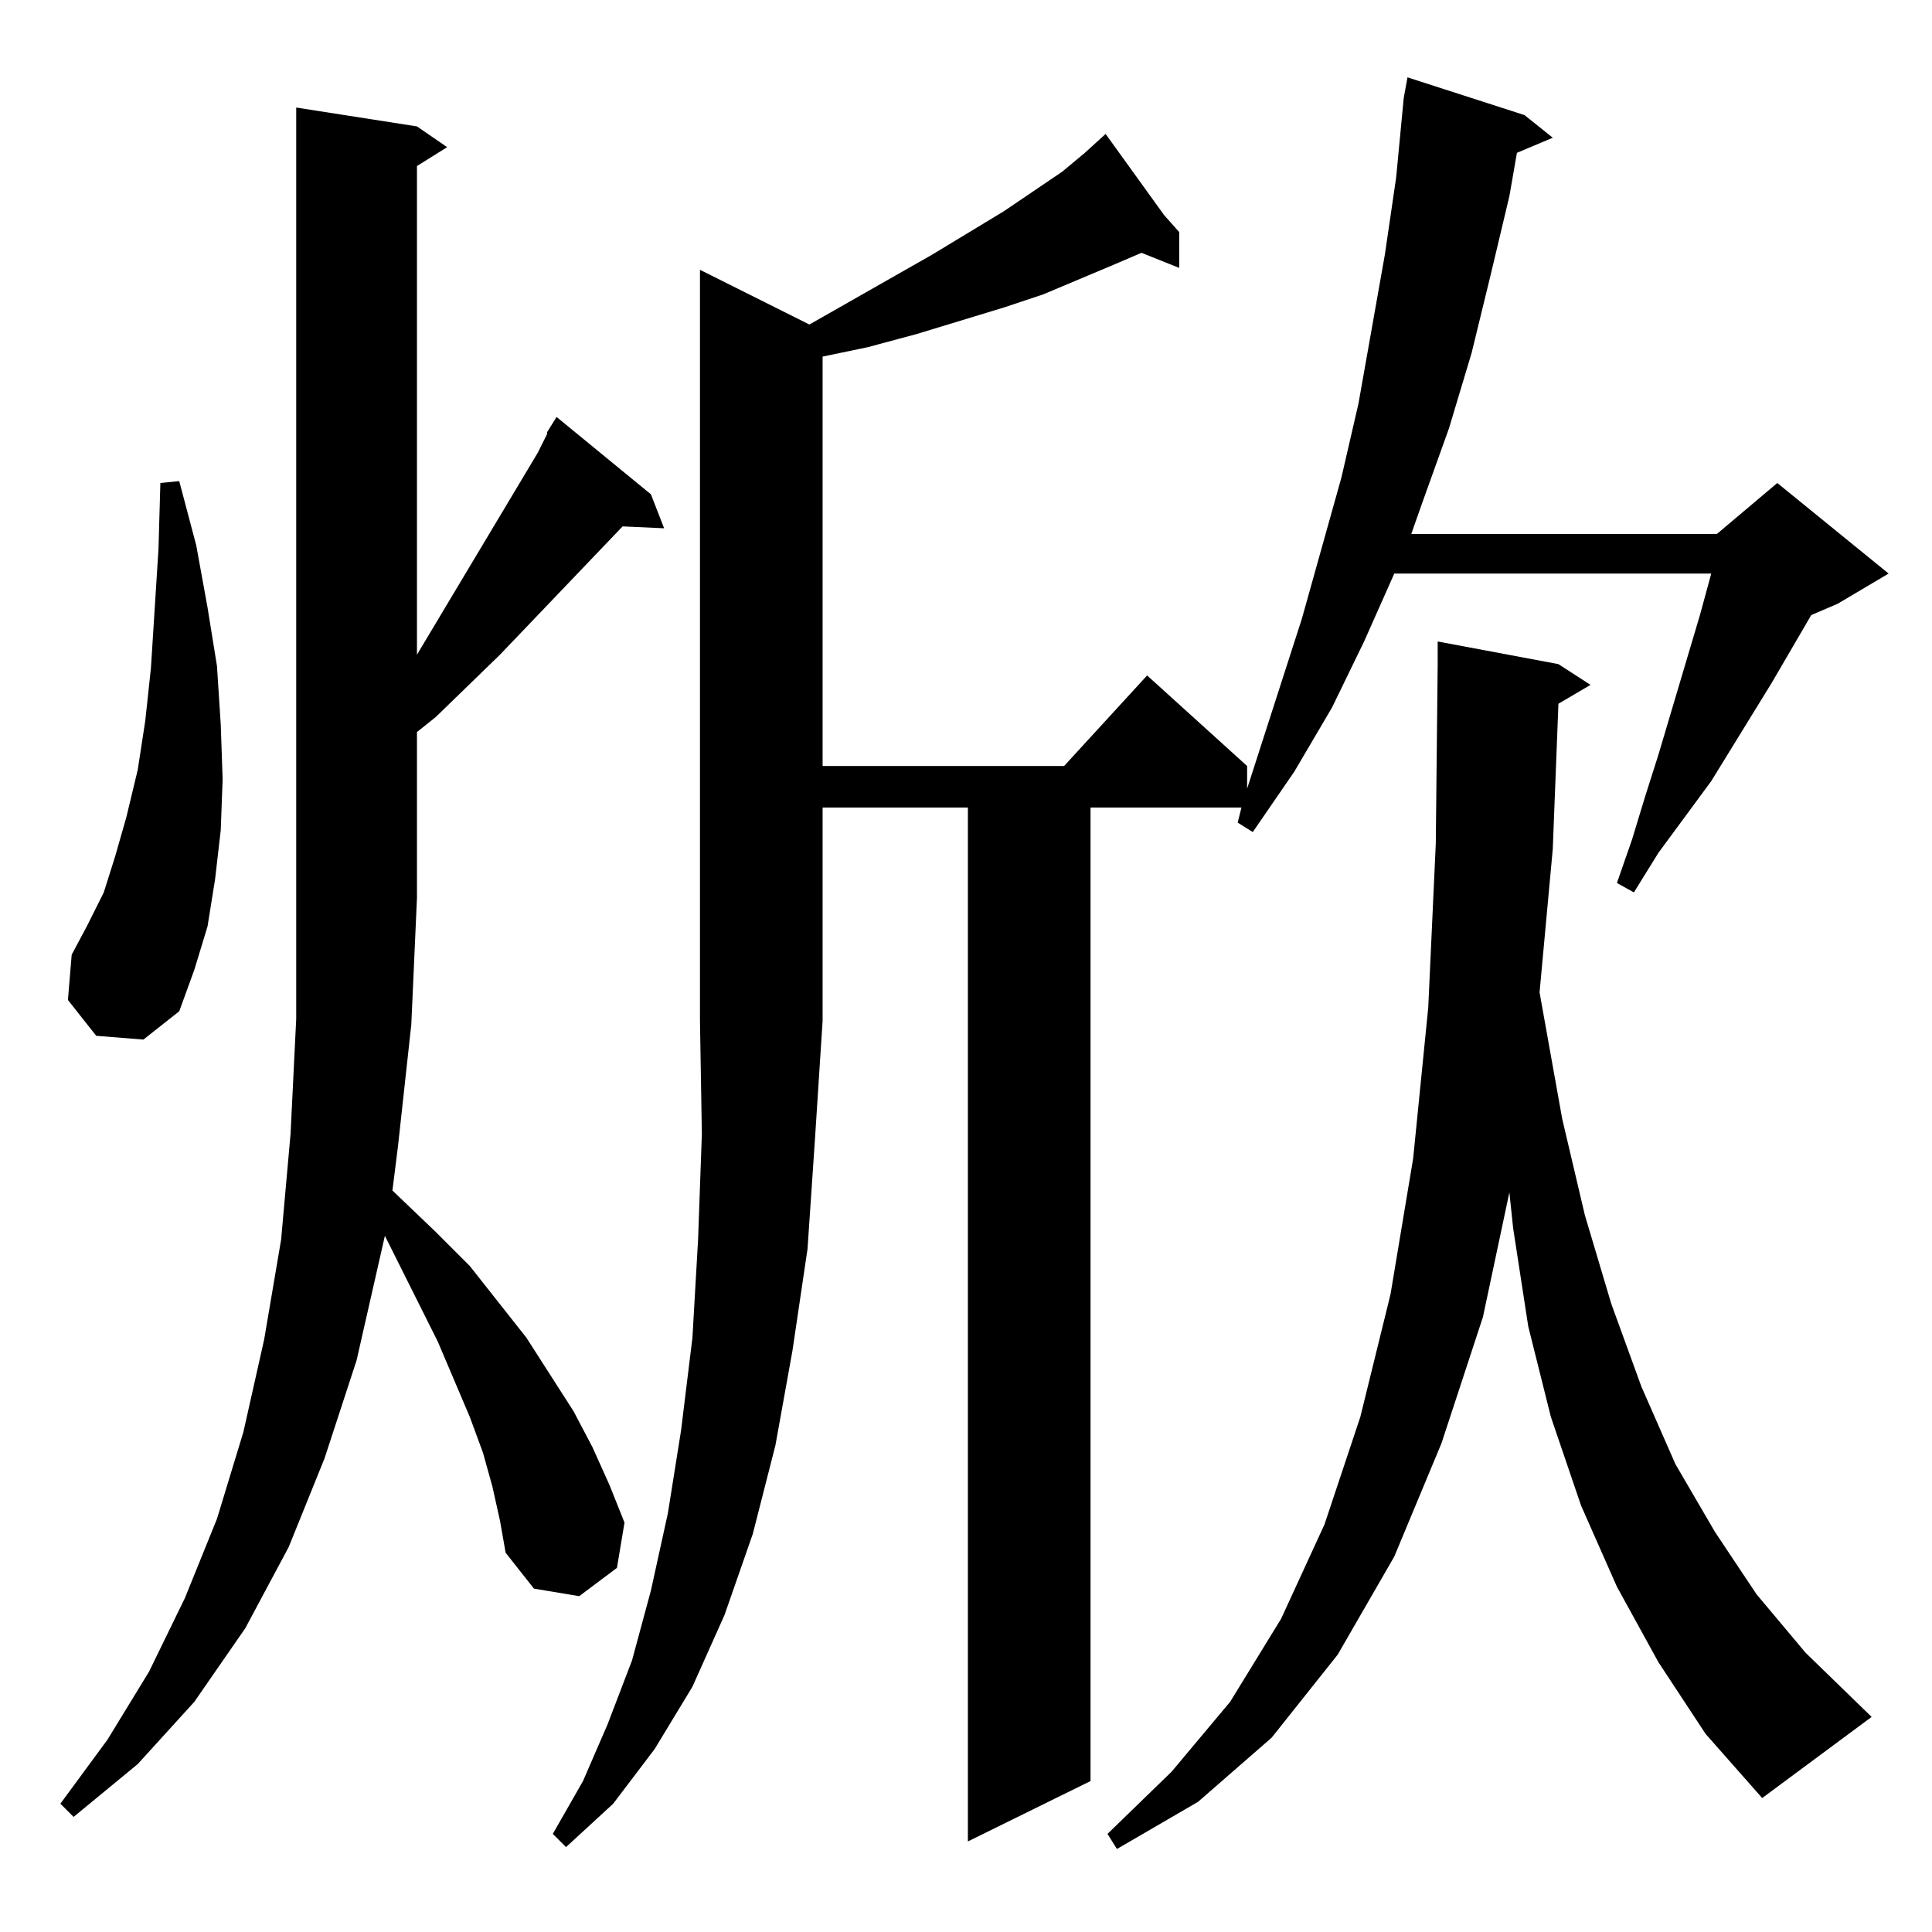 <?xml version="1.0" standalone="no"?>
<!DOCTYPE svg PUBLIC "-//W3C//DTD SVG 1.1//EN" "http://www.w3.org/Graphics/SVG/1.1/DTD/svg11.dtd" >
<svg xmlns="http://www.w3.org/2000/svg" xmlns:xlink="http://www.w3.org/1999/xlink" version="1.1" viewBox="0 -144 1024 1024">
  <g transform="matrix(1 0 0 -1 0 880)">
   <path fill="currentColor"
d="M826 651l-3 -77l-7 -76l12 -67l12 -51l14 -47l16 -44l18 -41l21 -36l22 -33l26 -31l35 -34l-58 -43l-30 34l-25 38l-22 40l-19 43l-16 47l-12 48l-8 52l-2 19l-14 -66l-22 -67l-25 -60l-30 -52l-35 -44l-39 -34l-43 -25l-5 8l34 33l31 37l27 44l23 50l19 57l16 65l12 72
l8 80l4 87l1 95v12l64 -12l17 -11zM429 852l65 37l38 23l31 21l12 10l11 10l31 -43l8 -9v-19l-20 8l-14 -6l-38 -16l-21 -7l-46 -14l-26 -7l-24 -5v-217h128l44 48l53 -48v-12l29 90l21 75l9 39l14 79l6 41l4 42l2 11l62 -20l15 -12l-19 -8l-4 -23l-10 -42l-10 -41l-12 -40
l-14 -39l-6 -17h162l32 27l59 -48l-27 -16l-14 -6l-21 -36l-32 -52l-28 -38l-13 -21l-9 5l8 23l7 23l7 22l22 74l6 22h-168l-16 -36l-17 -35l-20 -34l-22 -32l-8 5l2 8h-80v-516l-65 -32v548h-77v-113l-4 -62l-4 -59l-8 -54l-9 -50l-12 -47l-15 -43l-17 -38l-20 -33l-22 -29
l-25 -23l-7 7l16 28l13 30l13 34l10 37l9 41l7 44l6 49l3 52l2 56l-1 60v398zM290 795l5 8l50 -41l7 -18l-22 1l-65 -68l-34 -33l-10 -8v-88l-3 -67l-7 -64l-3 -24l23 -22l18 -18l30 -38l25 -39l10 -19l9 -20l8 -20l-4 -24l-20 -15l-24 4l-15 19l-3 17l-4 18l-5 18l-7 19
l-17 40l-28 56l-15 -66l-17 -52l-19 -47l-23 -43l-27 -39l-30 -33l-34 -28l-7 7l25 34l22 36l19 39l17 42l14 46l11 49l9 53l5 56l3 61v483l64 -10l16 -11l-16 -10v-259l64 107l5 10v1zM51 475l-15 19l2 24l8 15l9 18l6 19l6 21l6 25l4 26l3 28l4 63l1 35l10 1l9 -34l6 -33
l5 -31l2 -31l1 -29l-1 -27l-3 -26l-4 -25l-7 -23l-8 -22l-19 -15z" />
  </g>

</svg>
